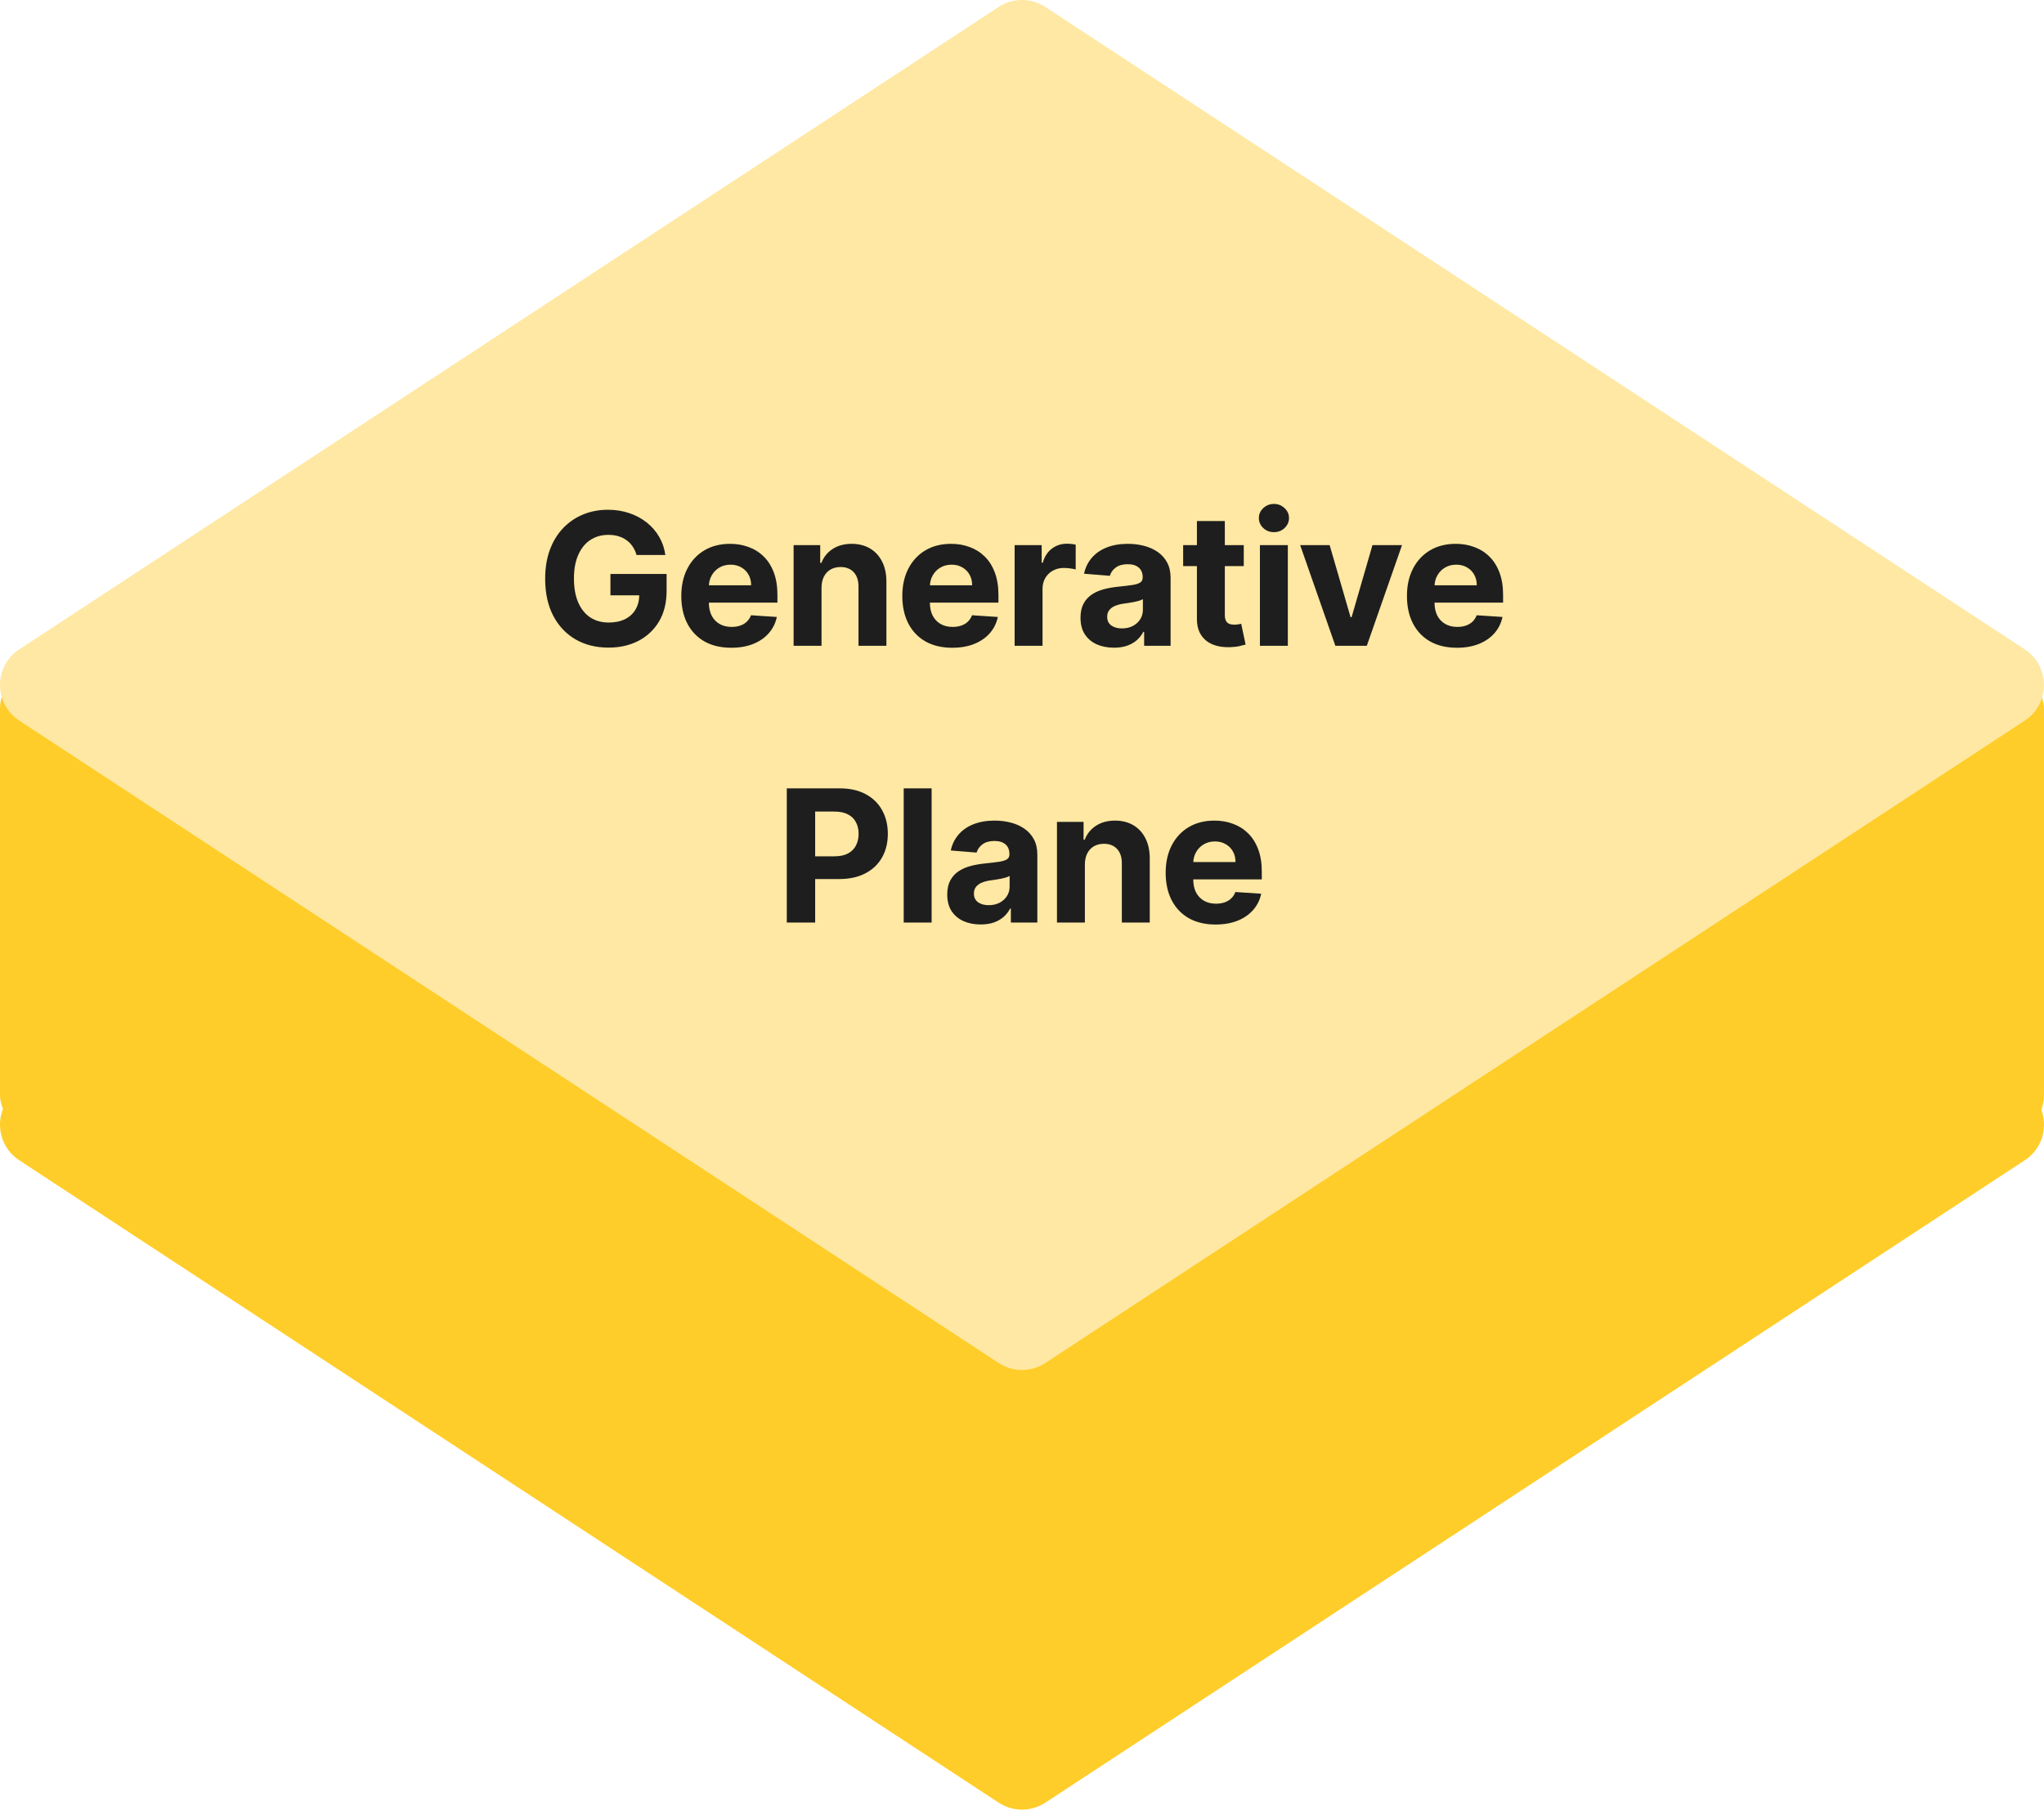 <svg width="288" height="255" viewBox="0 0 288 255" fill="none" xmlns="http://www.w3.org/2000/svg">
<path d="M140.659 62.97C142.68 61.615 145.32 61.615 147.341 62.97L285.341 153.493C288.886 155.87 288.886 161.084 285.341 163.461L147.341 253.984C145.32 255.339 142.68 255.339 140.659 253.984L2.659 163.461C-0.886 161.084 -0.886 155.87 2.659 153.493L140.659 62.97Z" fill="#FFCD29"/>
<rect y="93.889" width="288" height="66.425" rx="6" fill="#FFCD29"/>
<path d="M140.659 1.016C142.68 -0.339 145.32 -0.339 147.341 1.016L285.341 91.539C288.886 93.916 288.886 99.13 285.341 101.507L147.341 192.03C145.32 193.385 142.68 193.385 140.659 192.03L2.659 101.507C-0.886 99.13 -0.886 93.916 2.659 91.539L140.659 1.016Z" fill="#FFE8A3"/>
<path d="M89.686 78.203C89.557 77.754 89.375 77.357 89.141 77.012C88.907 76.661 88.621 76.366 88.283 76.126C87.95 75.879 87.569 75.692 87.138 75.562C86.713 75.433 86.242 75.369 85.725 75.369C84.759 75.369 83.909 75.609 83.177 76.089C82.451 76.569 81.884 77.267 81.478 78.185C81.072 79.096 80.869 80.21 80.869 81.527C80.869 82.844 81.069 83.965 81.469 84.888C81.869 85.811 82.435 86.516 83.168 87.002C83.9 87.482 84.765 87.722 85.762 87.722C86.667 87.722 87.439 87.562 88.079 87.242C88.726 86.916 89.218 86.457 89.557 85.867C89.901 85.276 90.074 84.577 90.074 83.771L90.886 83.891H86.011V80.881H93.924V83.263C93.924 84.925 93.573 86.353 92.871 87.547C92.17 88.735 91.203 89.652 89.972 90.298C88.741 90.938 87.332 91.258 85.744 91.258C83.971 91.258 82.413 90.868 81.072 90.086C79.73 89.298 78.683 88.181 77.933 86.734C77.188 85.282 76.815 83.558 76.815 81.564C76.815 80.031 77.037 78.665 77.48 77.465C77.929 76.258 78.557 75.236 79.364 74.399C80.17 73.562 81.109 72.925 82.18 72.488C83.251 72.051 84.411 71.832 85.66 71.832C86.731 71.832 87.729 71.989 88.652 72.303C89.575 72.611 90.394 73.048 91.108 73.614C91.828 74.181 92.416 74.855 92.871 75.636C93.327 76.412 93.619 77.267 93.749 78.203H89.686ZM103.03 91.277C101.571 91.277 100.316 90.981 99.263 90.391C98.217 89.794 97.41 88.95 96.844 87.861C96.278 86.765 95.995 85.469 95.995 83.974C95.995 82.515 96.278 81.235 96.844 80.133C97.41 79.031 98.207 78.172 99.235 77.557C100.27 76.941 101.482 76.633 102.873 76.633C103.809 76.633 104.68 76.784 105.486 77.086C106.299 77.381 107.007 77.828 107.61 78.425C108.219 79.022 108.693 79.773 109.032 80.678C109.37 81.576 109.539 82.629 109.539 83.835V84.915H97.564V82.478H105.837C105.837 81.912 105.714 81.41 105.468 80.973C105.221 80.536 104.88 80.194 104.443 79.948C104.012 79.696 103.51 79.57 102.938 79.57C102.341 79.57 101.811 79.708 101.35 79.985C100.894 80.256 100.537 80.622 100.279 81.084C100.02 81.539 99.888 82.047 99.882 82.607V84.925C99.882 85.626 100.011 86.233 100.27 86.744C100.534 87.254 100.907 87.648 101.387 87.925C101.867 88.202 102.436 88.341 103.095 88.341C103.532 88.341 103.932 88.279 104.295 88.156C104.658 88.033 104.969 87.849 105.228 87.602C105.486 87.356 105.683 87.055 105.819 86.697L109.456 86.938C109.272 87.812 108.893 88.575 108.321 89.227C107.754 89.874 107.022 90.378 106.123 90.742C105.231 91.099 104.2 91.277 103.03 91.277ZM115.753 82.801V91H111.82V76.818H115.569V79.32H115.735C116.049 78.496 116.575 77.843 117.314 77.363C118.052 76.877 118.948 76.633 120.001 76.633C120.985 76.633 121.844 76.849 122.577 77.28C123.309 77.711 123.878 78.326 124.285 79.126C124.691 79.921 124.894 80.868 124.894 81.97V91H120.961V82.672C120.967 81.804 120.745 81.127 120.296 80.641C119.847 80.148 119.228 79.902 118.44 79.902C117.911 79.902 117.443 80.016 117.037 80.244C116.637 80.471 116.323 80.804 116.095 81.241C115.873 81.672 115.76 82.192 115.753 82.801ZM134.171 91.277C132.712 91.277 131.457 90.981 130.404 90.391C129.358 89.794 128.551 88.95 127.985 87.861C127.419 86.765 127.136 85.469 127.136 83.974C127.136 82.515 127.419 81.235 127.985 80.133C128.551 79.031 129.348 78.172 130.376 77.557C131.41 76.941 132.623 76.633 134.014 76.633C134.95 76.633 135.821 76.784 136.627 77.086C137.44 77.381 138.147 77.828 138.751 78.425C139.36 79.022 139.834 79.773 140.172 80.678C140.511 81.576 140.68 82.629 140.68 83.835V84.915H128.705V82.478H136.978C136.978 81.912 136.855 81.41 136.609 80.973C136.362 80.536 136.021 80.194 135.584 79.948C135.153 79.696 134.651 79.57 134.079 79.57C133.482 79.57 132.952 79.708 132.491 79.985C132.035 80.256 131.678 80.622 131.42 81.084C131.161 81.539 131.029 82.047 131.023 82.607V84.925C131.023 85.626 131.152 86.233 131.41 86.744C131.675 87.254 132.047 87.648 132.528 87.925C133.008 88.202 133.577 88.341 134.236 88.341C134.673 88.341 135.073 88.279 135.436 88.156C135.799 88.033 136.11 87.849 136.369 87.602C136.627 87.356 136.824 87.055 136.959 86.697L140.597 86.938C140.413 87.812 140.034 88.575 139.462 89.227C138.895 89.874 138.163 90.378 137.264 90.742C136.372 91.099 135.341 91.277 134.171 91.277ZM142.961 91V76.818H146.774V79.293H146.922C147.181 78.412 147.614 77.748 148.224 77.298C148.833 76.843 149.535 76.615 150.329 76.615C150.526 76.615 150.738 76.627 150.966 76.652C151.194 76.677 151.394 76.71 151.566 76.754V80.244C151.382 80.188 151.126 80.139 150.8 80.096C150.474 80.053 150.175 80.031 149.904 80.031C149.326 80.031 148.809 80.157 148.353 80.41C147.904 80.656 147.547 81.001 147.282 81.444C147.024 81.887 146.894 82.398 146.894 82.977V91H142.961ZM156.952 91.268C156.047 91.268 155.24 91.111 154.532 90.797C153.825 90.477 153.265 90.006 152.852 89.384C152.446 88.756 152.243 87.975 152.243 87.039C152.243 86.251 152.387 85.59 152.677 85.054C152.966 84.519 153.36 84.088 153.858 83.761C154.357 83.435 154.923 83.189 155.557 83.023C156.198 82.856 156.868 82.74 157.57 82.672C158.395 82.586 159.06 82.506 159.564 82.432C160.069 82.352 160.435 82.235 160.663 82.081C160.891 81.927 161.005 81.699 161.005 81.398V81.342C161.005 80.758 160.82 80.305 160.451 79.985C160.088 79.665 159.571 79.505 158.9 79.505C158.192 79.505 157.629 79.662 157.21 79.976C156.791 80.284 156.515 80.671 156.379 81.139L152.741 80.844C152.926 79.982 153.289 79.237 153.831 78.609C154.372 77.975 155.071 77.489 155.927 77.151C156.788 76.806 157.786 76.633 158.918 76.633C159.706 76.633 160.46 76.726 161.18 76.91C161.907 77.095 162.55 77.381 163.11 77.769C163.676 78.157 164.122 78.656 164.449 79.265C164.775 79.868 164.938 80.591 164.938 81.435V91H161.208V89.033H161.097C160.869 89.477 160.565 89.867 160.183 90.206C159.801 90.538 159.343 90.8 158.807 90.991C158.272 91.175 157.653 91.268 156.952 91.268ZM158.078 88.553C158.657 88.553 159.167 88.439 159.611 88.212C160.054 87.978 160.402 87.664 160.654 87.27C160.906 86.876 161.032 86.43 161.032 85.931V84.426C160.909 84.506 160.74 84.58 160.525 84.648C160.315 84.709 160.078 84.768 159.814 84.823C159.549 84.872 159.284 84.919 159.02 84.962C158.755 84.999 158.515 85.032 158.3 85.063C157.838 85.131 157.435 85.239 157.09 85.386C156.745 85.534 156.478 85.734 156.287 85.987C156.096 86.233 156.001 86.54 156.001 86.91C156.001 87.445 156.194 87.855 156.582 88.138C156.976 88.415 157.475 88.553 158.078 88.553ZM175.247 76.818V79.773H166.706V76.818H175.247ZM168.645 73.421H172.579V86.642C172.579 87.005 172.634 87.288 172.745 87.492C172.856 87.688 173.009 87.827 173.206 87.907C173.409 87.987 173.643 88.027 173.908 88.027C174.093 88.027 174.277 88.012 174.462 87.981C174.647 87.944 174.788 87.916 174.887 87.898L175.505 90.825C175.308 90.886 175.031 90.957 174.674 91.037C174.317 91.123 173.883 91.175 173.373 91.194C172.425 91.231 171.594 91.105 170.88 90.815C170.172 90.526 169.621 90.077 169.227 89.467C168.833 88.858 168.639 88.088 168.645 87.159V73.421ZM177.523 91V76.818H181.456V91H177.523ZM179.499 74.99C178.914 74.99 178.412 74.796 177.994 74.408C177.581 74.014 177.375 73.544 177.375 72.996C177.375 72.454 177.581 71.989 177.994 71.602C178.412 71.208 178.914 71.011 179.499 71.011C180.084 71.011 180.582 71.208 180.995 71.602C181.413 71.989 181.622 72.454 181.622 72.996C181.622 73.544 181.413 74.014 180.995 74.408C180.582 74.796 180.084 74.99 179.499 74.99ZM197.543 76.818L192.584 91H188.153L183.195 76.818H187.349L190.295 86.965H190.442L193.379 76.818H197.543ZM205.275 91.277C203.817 91.277 202.561 90.981 201.508 90.391C200.462 89.794 199.656 88.95 199.089 87.861C198.523 86.765 198.24 85.469 198.24 83.974C198.24 82.515 198.523 81.235 199.089 80.133C199.656 79.031 200.453 78.172 201.481 77.557C202.515 76.941 203.727 76.633 205.118 76.633C206.054 76.633 206.925 76.784 207.731 77.086C208.544 77.381 209.252 77.828 209.855 78.425C210.464 79.022 210.938 79.773 211.277 80.678C211.615 81.576 211.785 82.629 211.785 83.835V84.915H199.809V82.478H208.082C208.082 81.912 207.959 81.41 207.713 80.973C207.467 80.536 207.125 80.194 206.688 79.948C206.257 79.696 205.756 79.57 205.183 79.57C204.586 79.57 204.057 79.708 203.595 79.985C203.14 80.256 202.782 80.622 202.524 81.084C202.265 81.539 202.133 82.047 202.127 82.607V84.925C202.127 85.626 202.256 86.233 202.515 86.744C202.779 87.254 203.152 87.648 203.632 87.925C204.112 88.202 204.681 88.341 205.34 88.341C205.777 88.341 206.177 88.279 206.54 88.156C206.903 88.033 207.214 87.849 207.473 87.602C207.731 87.356 207.928 87.055 208.064 86.697L211.702 86.938C211.517 87.812 211.138 88.575 210.566 89.227C210 89.874 209.267 90.378 208.368 90.742C207.476 91.099 206.445 91.277 205.275 91.277ZM110.859 130V111.091H118.319C119.753 111.091 120.975 111.365 121.985 111.913C122.994 112.454 123.764 113.208 124.293 114.175C124.828 115.135 125.096 116.243 125.096 117.499C125.096 118.754 124.825 119.862 124.284 120.822C123.742 121.783 122.957 122.531 121.929 123.066C120.908 123.602 119.67 123.869 118.218 123.869H113.463V120.665H117.571C118.341 120.665 118.975 120.533 119.473 120.268C119.978 119.998 120.354 119.625 120.6 119.151C120.852 118.671 120.978 118.12 120.978 117.499C120.978 116.871 120.852 116.323 120.6 115.855C120.354 115.381 119.978 115.015 119.473 114.756C118.969 114.492 118.328 114.359 117.553 114.359H114.857V130H110.859ZM131.266 111.091V130H127.333V111.091H131.266ZM138.175 130.268C137.27 130.268 136.464 130.111 135.756 129.797C135.048 129.477 134.488 129.006 134.076 128.384C133.669 127.756 133.466 126.975 133.466 126.039C133.466 125.251 133.611 124.589 133.9 124.054C134.19 123.518 134.584 123.088 135.082 122.761C135.581 122.435 136.147 122.189 136.781 122.023C137.421 121.857 138.092 121.74 138.794 121.672C139.619 121.586 140.283 121.506 140.788 121.432C141.293 121.352 141.659 121.235 141.887 121.081C142.115 120.927 142.228 120.699 142.228 120.398V120.342C142.228 119.758 142.044 119.305 141.674 118.985C141.311 118.665 140.794 118.505 140.123 118.505C139.415 118.505 138.852 118.662 138.434 118.976C138.015 119.284 137.738 119.671 137.603 120.139L133.965 119.844C134.15 118.982 134.513 118.237 135.054 117.609C135.596 116.975 136.295 116.489 137.15 116.151C138.012 115.806 139.009 115.634 140.142 115.634C140.93 115.634 141.684 115.726 142.404 115.911C143.13 116.095 143.773 116.381 144.334 116.769C144.9 117.157 145.346 117.656 145.672 118.265C145.999 118.868 146.162 119.591 146.162 120.435V130H142.432V128.033H142.321C142.093 128.477 141.788 128.867 141.407 129.206C141.025 129.538 140.566 129.8 140.031 129.991C139.495 130.175 138.877 130.268 138.175 130.268ZM139.302 127.553C139.88 127.553 140.391 127.439 140.834 127.212C141.277 126.978 141.625 126.664 141.878 126.27C142.13 125.876 142.256 125.43 142.256 124.931V123.426C142.133 123.506 141.964 123.58 141.748 123.648C141.539 123.709 141.302 123.768 141.037 123.823C140.773 123.872 140.508 123.919 140.243 123.962C139.979 123.999 139.739 124.032 139.523 124.063C139.062 124.131 138.658 124.239 138.314 124.386C137.969 124.534 137.701 124.734 137.51 124.987C137.32 125.233 137.224 125.54 137.224 125.91C137.224 126.445 137.418 126.855 137.806 127.138C138.2 127.415 138.698 127.553 139.302 127.553ZM152.86 121.801V130H148.927V115.818H152.676V118.32H152.842C153.156 117.496 153.682 116.843 154.421 116.363C155.159 115.877 156.055 115.634 157.108 115.634C158.092 115.634 158.951 115.849 159.684 116.28C160.416 116.711 160.985 117.326 161.392 118.126C161.798 118.92 162.001 119.868 162.001 120.97V130H158.068V121.672C158.074 120.804 157.852 120.127 157.403 119.641C156.954 119.148 156.335 118.902 155.547 118.902C155.018 118.902 154.55 119.016 154.144 119.244C153.744 119.471 153.43 119.804 153.202 120.241C152.98 120.672 152.867 121.192 152.86 121.801ZM171.278 130.277C169.819 130.277 168.564 129.982 167.511 129.391C166.465 128.794 165.658 127.95 165.092 126.861C164.526 125.765 164.243 124.469 164.243 122.974C164.243 121.515 164.526 120.235 165.092 119.133C165.658 118.031 166.455 117.172 167.483 116.557C168.517 115.941 169.73 115.634 171.121 115.634C172.057 115.634 172.928 115.784 173.734 116.086C174.547 116.381 175.254 116.828 175.858 117.425C176.467 118.022 176.941 118.773 177.279 119.678C177.618 120.576 177.787 121.629 177.787 122.835V123.915H165.812V121.478H174.085C174.085 120.912 173.962 120.41 173.716 119.973C173.469 119.536 173.128 119.194 172.691 118.948C172.26 118.696 171.758 118.57 171.186 118.57C170.589 118.57 170.059 118.708 169.598 118.985C169.142 119.256 168.785 119.622 168.527 120.084C168.268 120.539 168.136 121.047 168.13 121.607V123.925C168.13 124.626 168.259 125.233 168.517 125.744C168.782 126.254 169.154 126.648 169.635 126.925C170.115 127.202 170.684 127.341 171.343 127.341C171.78 127.341 172.18 127.279 172.543 127.156C172.906 127.033 173.217 126.848 173.475 126.602C173.734 126.356 173.931 126.054 174.066 125.697L177.704 125.938C177.52 126.812 177.141 127.575 176.569 128.227C176.002 128.874 175.27 129.378 174.371 129.741C173.479 130.098 172.448 130.277 171.278 130.277Z" fill="#1E1E1E"/>
</svg>
